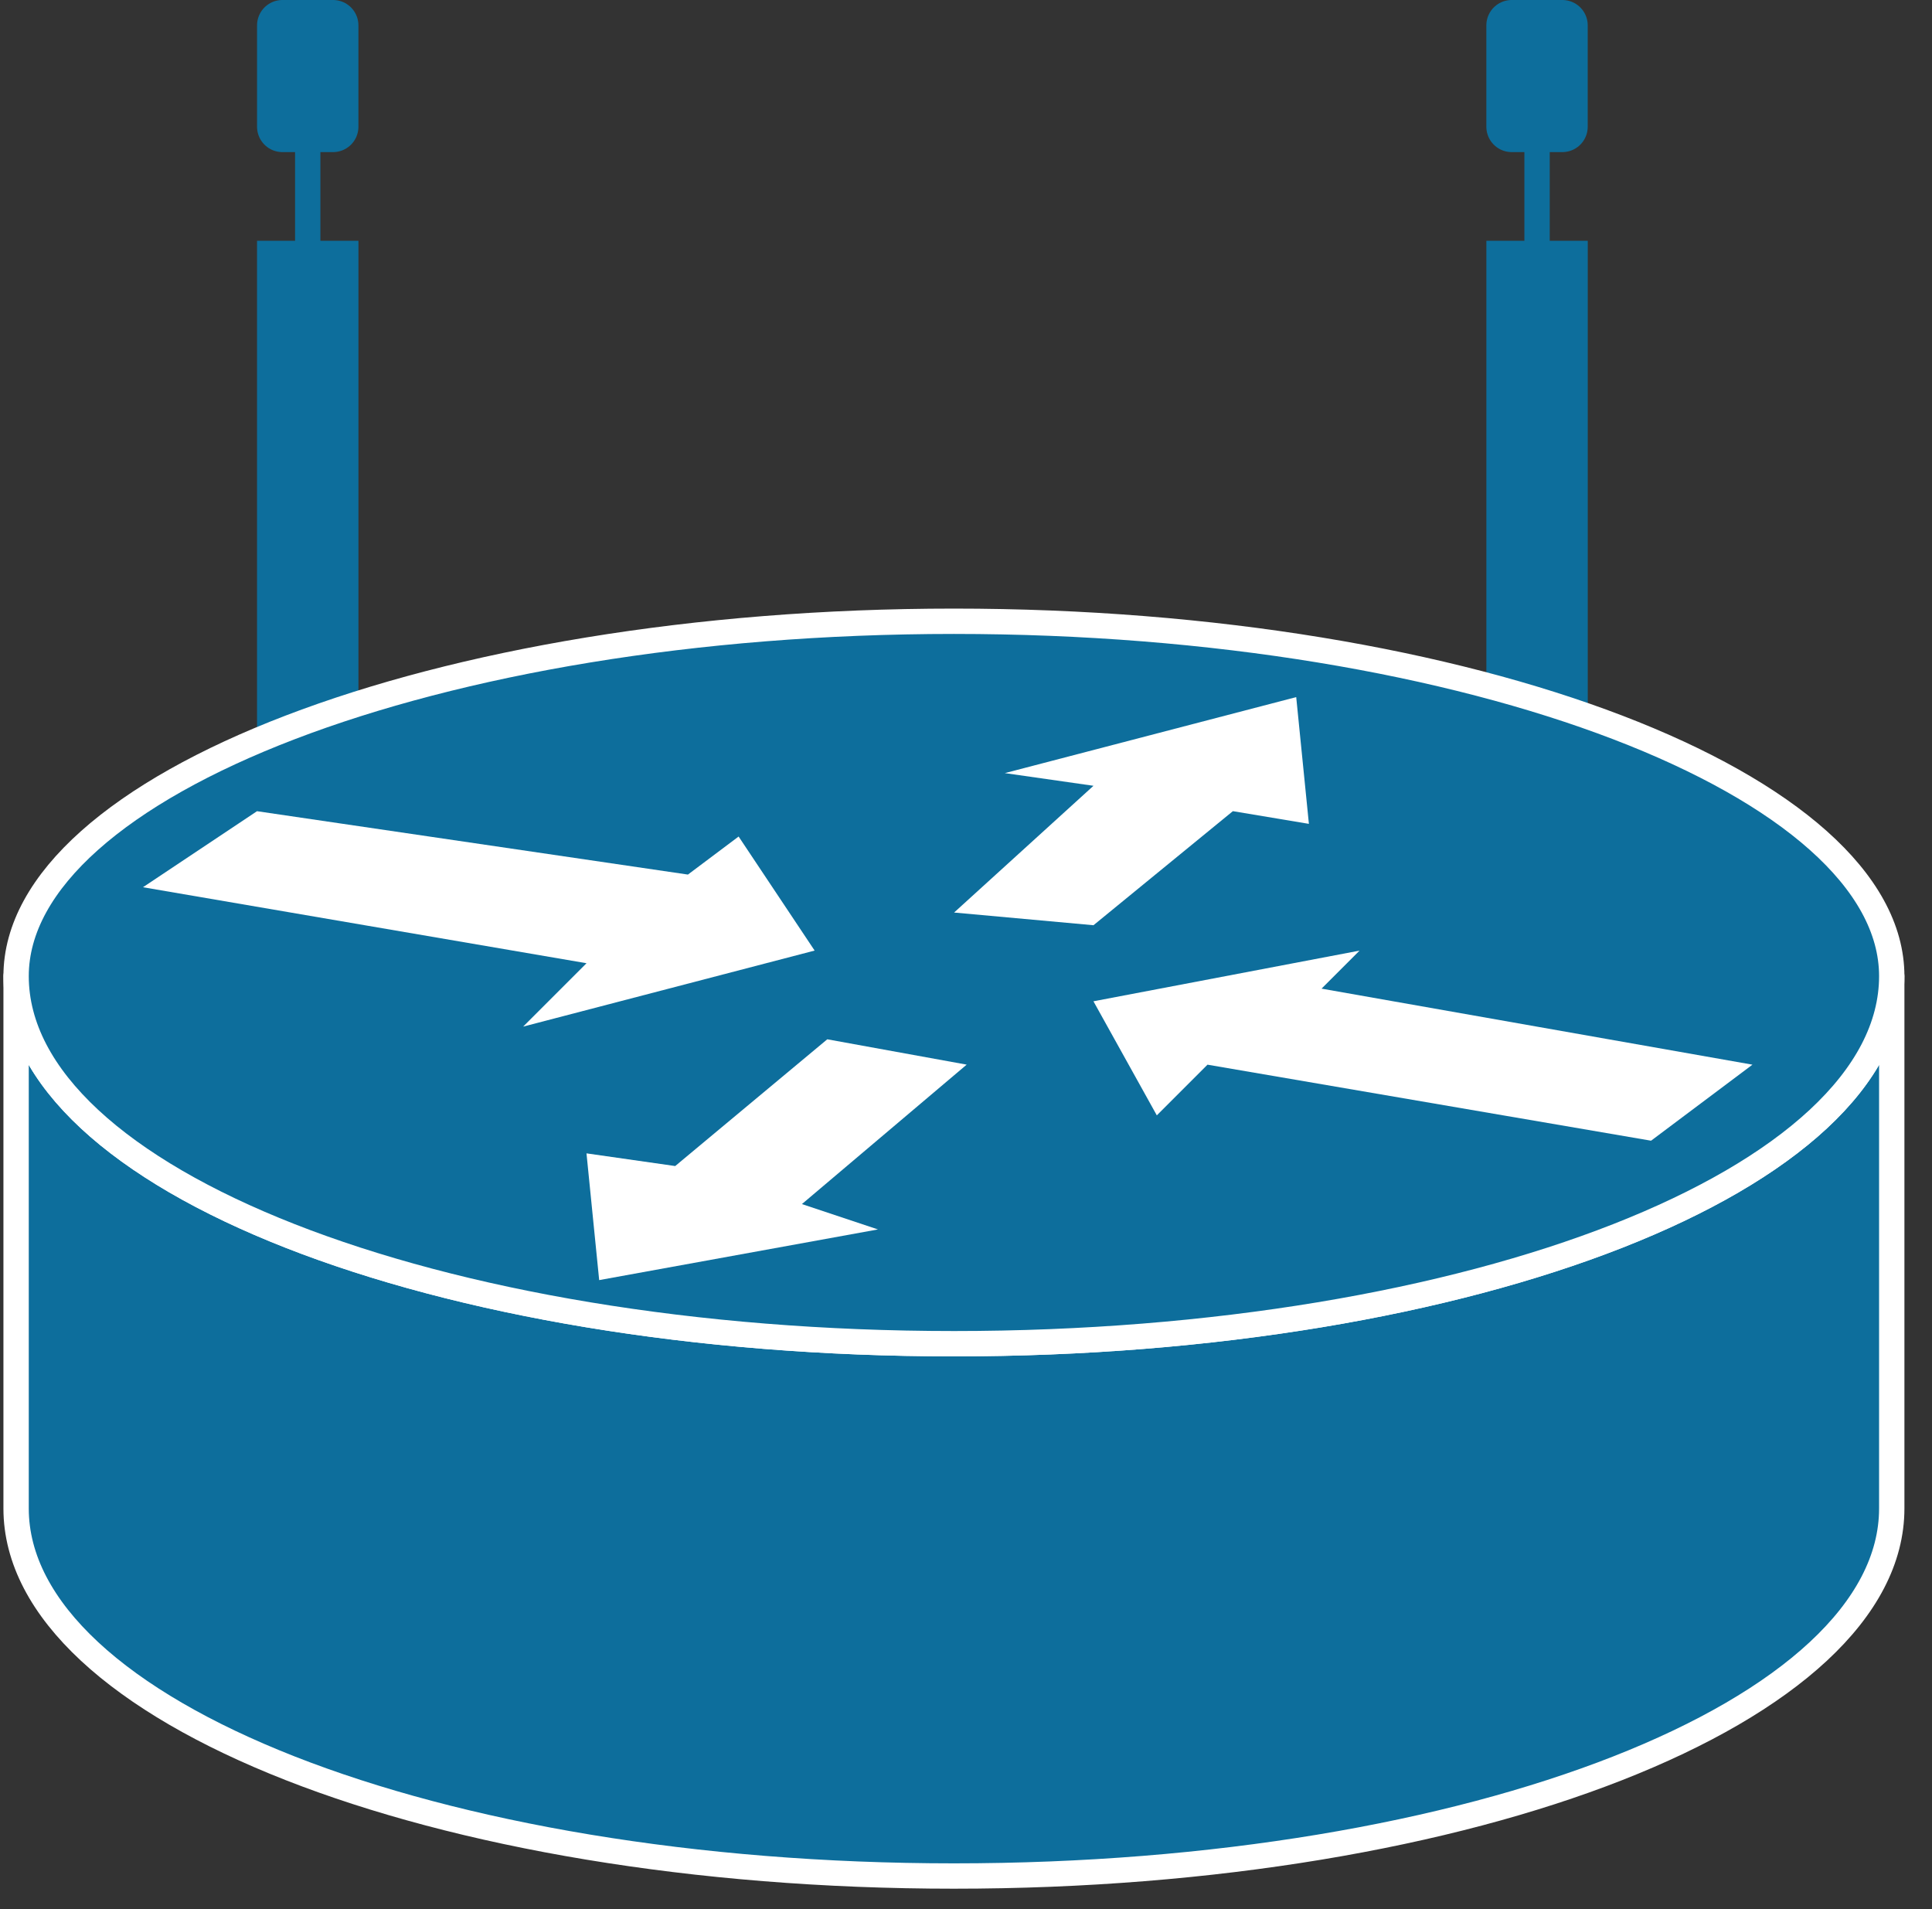<svg xmlns="http://www.w3.org/2000/svg" xmlns:xlink="http://www.w3.org/1999/xlink" viewBox="0 0 60 59.287" fill="#fff" fill-rule="evenodd" stroke="#000" stroke-linecap="round" stroke-linejoin="round"><rect x="0" y="0" width="60" height="59.287" fill="#333333" stroke="none"/><style><![CDATA[.B{stroke-width:.787}.C{stroke-linejoin:miter}.D{stroke-linecap:square}.E{stroke-width:3.149}.F{stroke-width:1.574}]]></style><use xlink:href="#A" x=".5" y=".787"/><symbol id="A" overflow="visible"><g stroke="#0d6e9c" class="C"><g fill="none" class="D"><path d="M47.235 26.37V.787" class="B"/><path d="M47.235 25.976V8.265" class="E"/></g><path d="M48.021 3.149h-1.574V0h1.574v3.149z" fill="#000" class="F"/><g fill="none" class="D"><path d="M9.057 26.37V.787" class="B"/><path d="M9.057 25.976V8.265" class="E"/></g><path d="M9.844 3.149H8.27V0h1.574v3.149z" fill="#000" class="F"/></g><use xlink:href="#C" stroke="none" fill="#0d6e9c"/><use xlink:href="#C" stroke="#fff" fill="none" class="B C"/><use xlink:href="#D" stroke="none" fill="#0d6e9c"/><use xlink:href="#D" stroke="#fff" fill="none" class="B C"/><path d="M22.438 25.189l2.361 3.542-9.052 2.361 1.968-1.968L3.94 26.764l3.542-2.361 13.382 1.968 1.574-1.181zm12.988 8.659l-1.968-3.542 8.265-1.574-1.181 1.181 13.382 2.361-3.149 2.361-13.775-2.361-1.574 1.574zm-4.723-10.627l9.052-2.361.394 3.936-2.361-.394-4.329 3.542-4.329-.394 4.329-3.936-2.755-.394zm-3.936 14.169l-8.659 1.574-.394-3.936 2.755.394 4.723-3.936 4.329.787-5.117 4.33 2.361.787z" stroke="none"/></symbol><defs ><path id="C" d="M58.25 29.525c0 6.297-12.988 11.414-29.125 11.414S0 35.822 0 29.525v16.53c0 6.297 12.988 11.414 29.125 11.414S58.25 52.353 58.25 46.055z"/><path id="D" d="M29.125 40.939c16.137 0 29.125-5.117 29.125-11.414 0-5.904-12.988-11.02-29.125-11.02S0 23.621 0 29.525c0 6.297 12.988 11.414 29.125 11.414z"/></defs></svg>